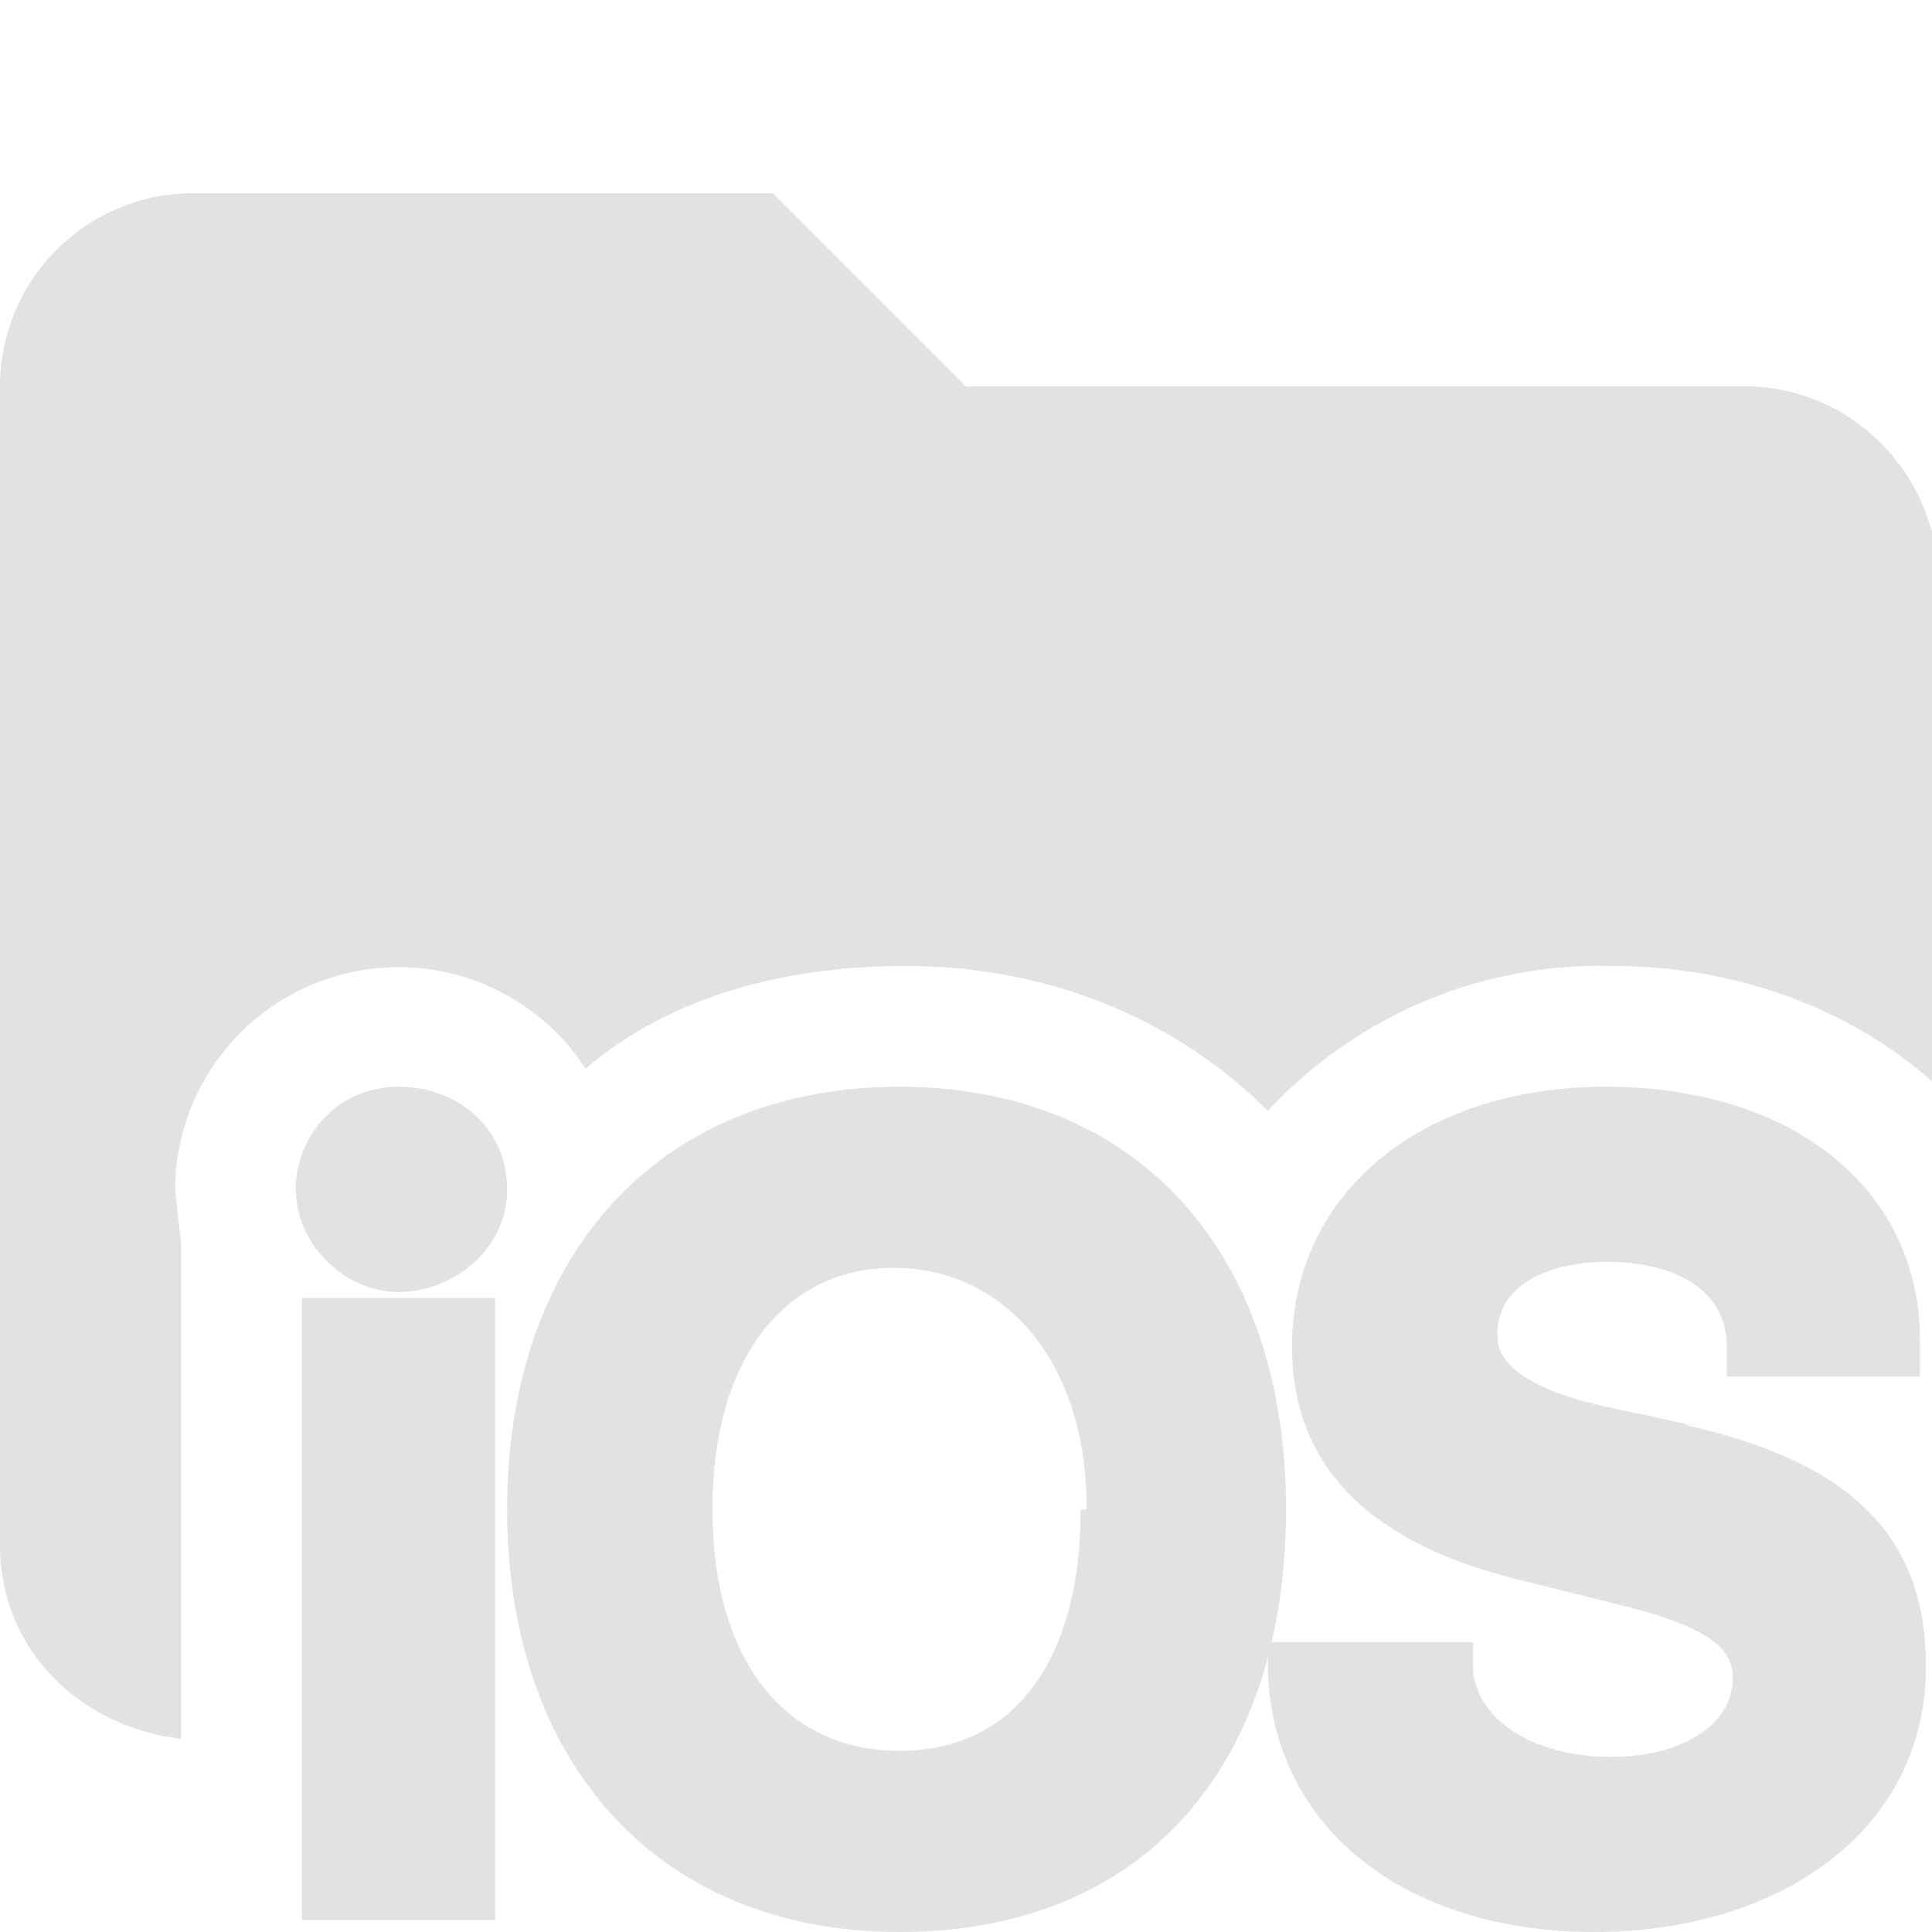 <svg xmlns="http://www.w3.org/2000/svg" viewBox="0 0 32 32"><path d="m3 20.6-.1-.9a3.7 3.7 0 0 1 6.8-2C11.1 16.5 13 16 15 16c2.4 0 4.5.9 6 2.4a7.5 7.5 0 0 1 5.7-2.4c2.2 0 4.1.8 5.4 2V9.6c0-1.7-1.4-3.2-3.2-3.2H16l-3.2-3.2H3.2A3.2 3.2 0 0 0 0 6.4v19.2c0 1.7 1.3 3 3 3.2v-8.2Z" fill="#e2e2e4"/><path fill="#e2e2e4" d="M5 21.5h3.2v10.3H5zM6.6 18c-1 0-1.7.8-1.7 1.7s.8 1.7 1.7 1.7 1.8-.7 1.8-1.7S7.6 18 6.6 18ZM28 23.6l-1.4-.3c-1.8-.4-1.8-1-1.8-1.2 0-.9 1-1.2 1.8-1.2 1.2 0 2 .5 2 1.4v.5h3.2v-.6c0-2.5-2.1-4.2-5.2-4.2s-5.2 1.8-5.2 4.3c0 2 1.3 3.3 3.9 3.9l1.6.4c1.6.4 1.8.8 1.8 1.2 0 .8-.9 1.3-2 1.3-1.3 0-2.2-.6-2.3-1.4v-.5H21v.5c.1 2.6 2.3 4.3 5.4 4.3s5.5-1.7 5.5-4.4c0-2.2-1.3-3.4-4-4Z"/><path d="M14.9 18c-4 0-6.5 2.8-6.5 7s2.5 7 6.5 7 6.4-2.7 6.4-7-2.5-7-6.4-7Zm3 7c0 2.5-1.1 4-3 4s-3.1-1.5-3.1-4 1.2-4 3-4 3.2 1.5 3.2 4Z" fill="#e2e2e4"/></svg>